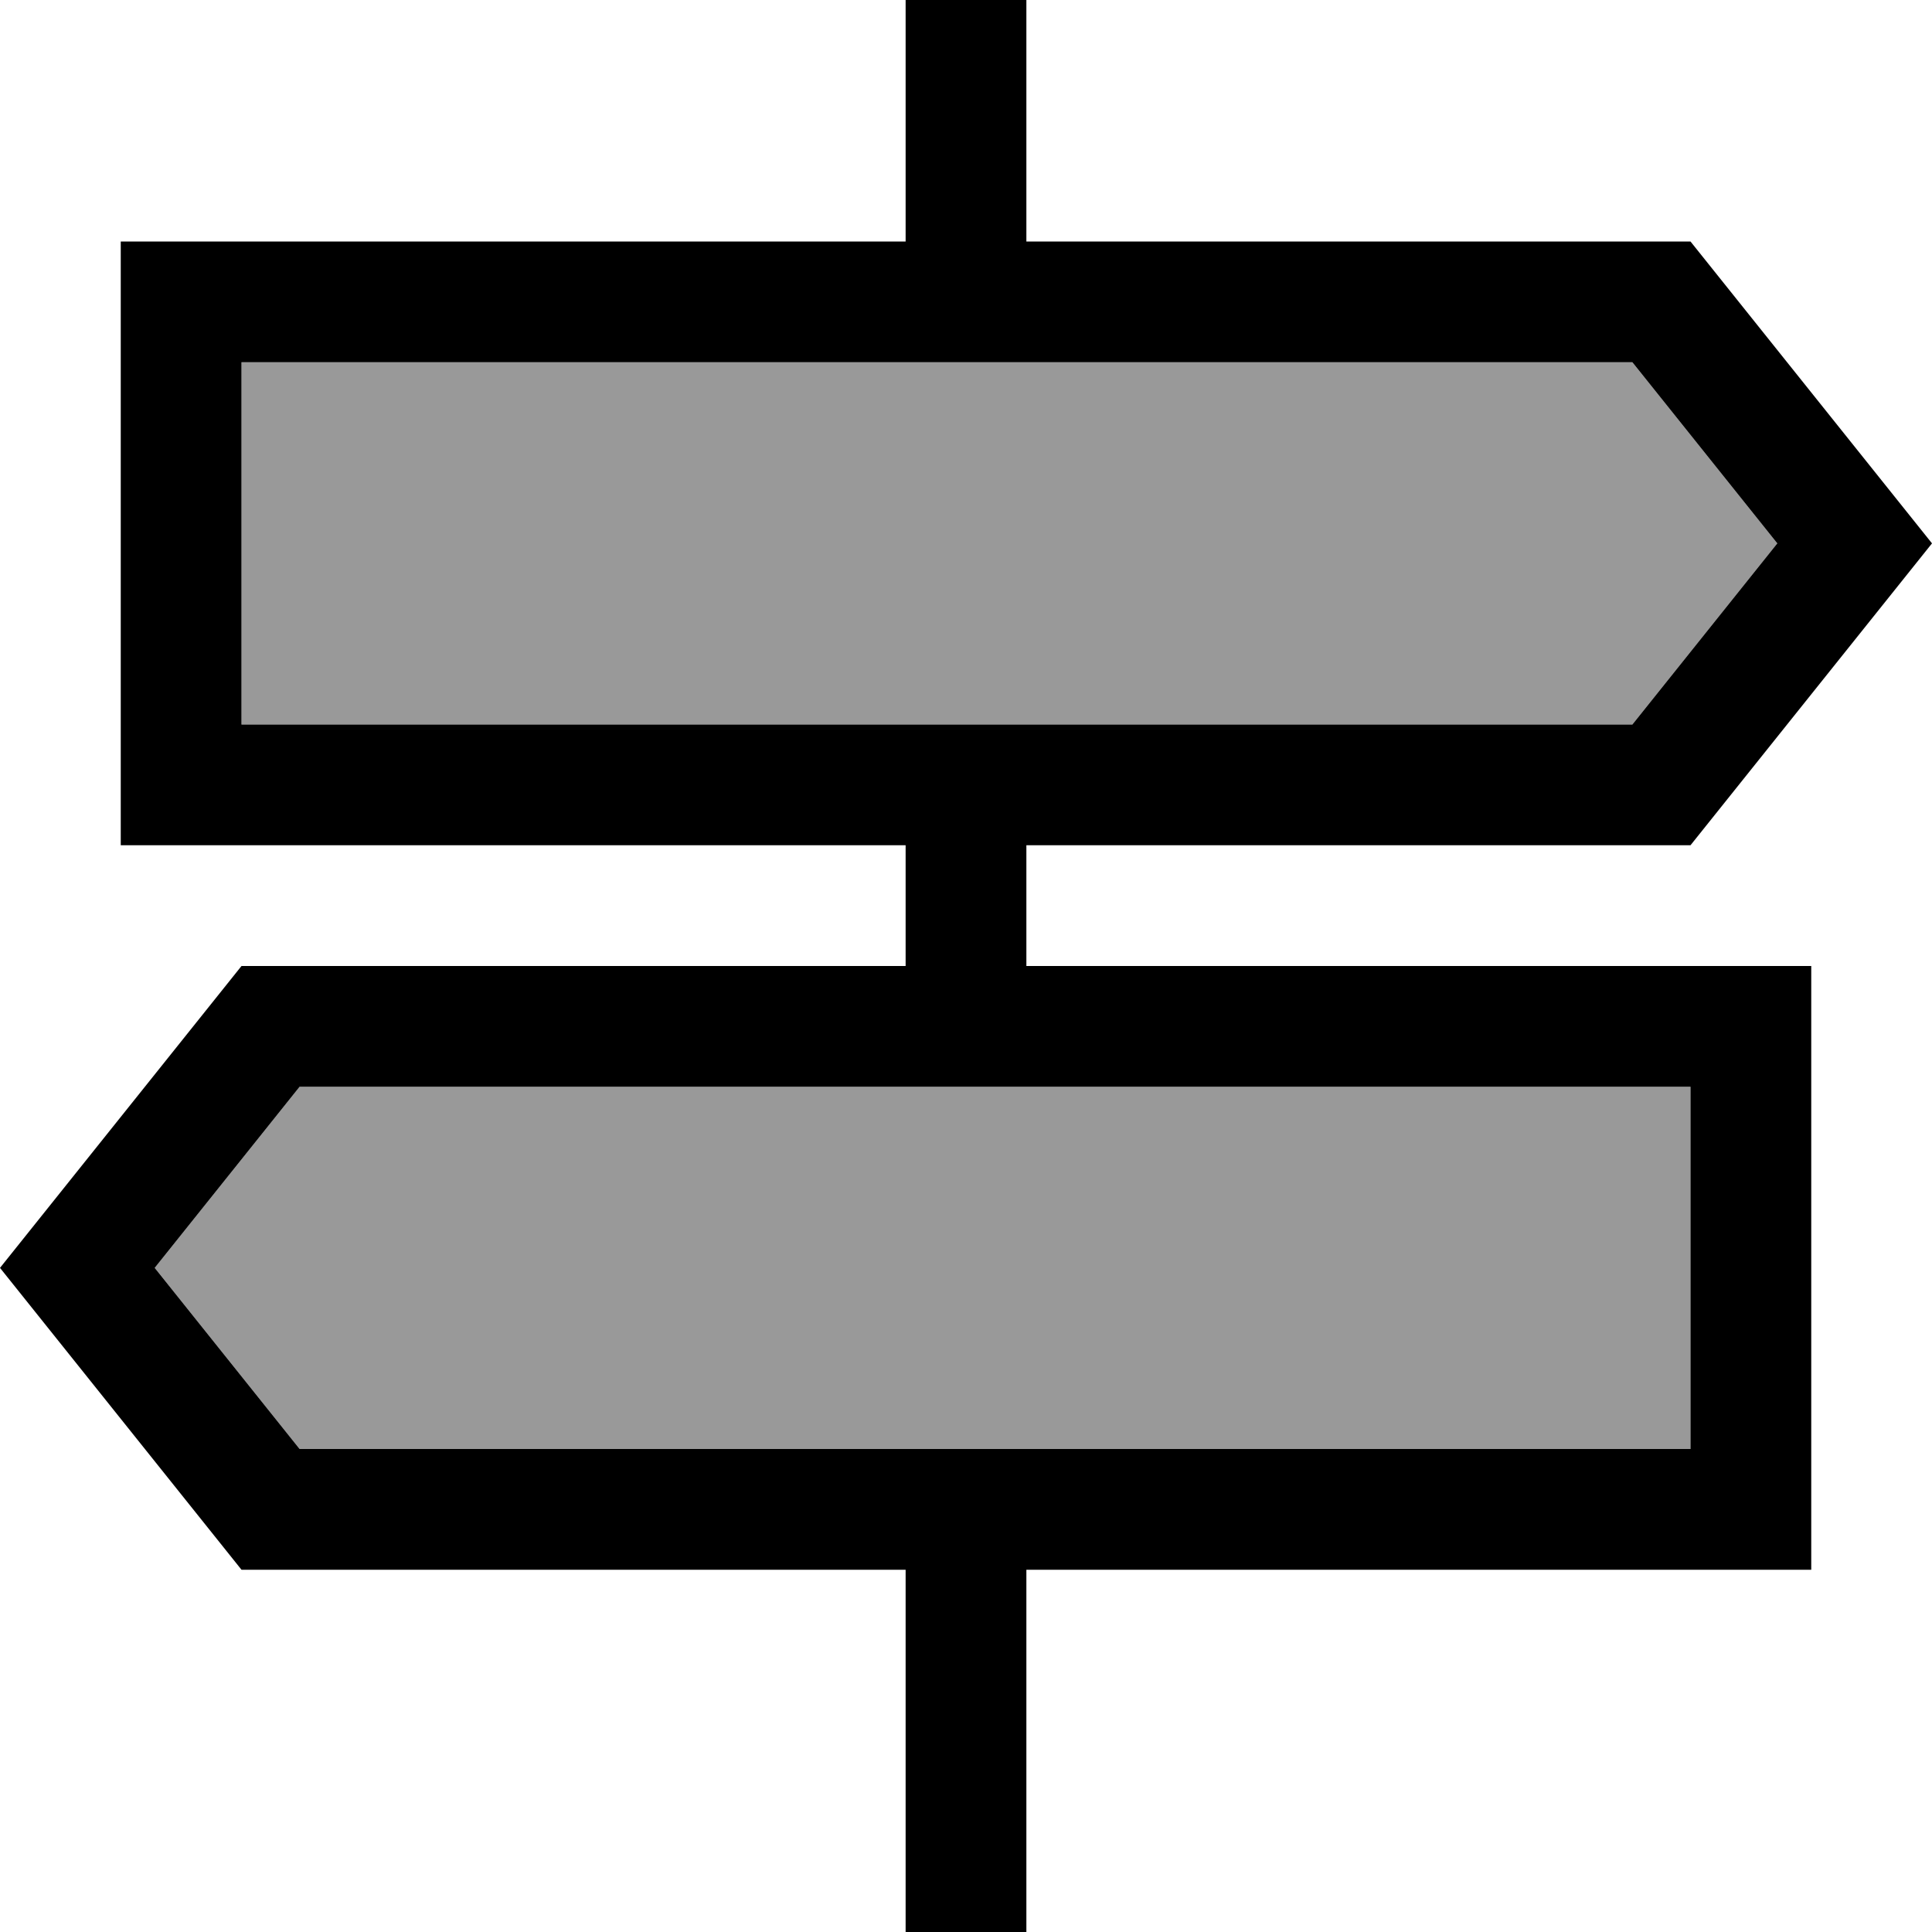 <svg fill="currentColor" xmlns="http://www.w3.org/2000/svg" viewBox="0 0 512 512"><!--! Font Awesome Pro 7.0.1 by @fontawesome - https://fontawesome.com License - https://fontawesome.com/license (Commercial License) Copyright 2025 Fonticons, Inc. --><path opacity=".4" fill="currentColor" d="M41 336l38.4 48 368.6 0 0-96-368.6 0-38.4 48zM64 96l0 96 368.6 0 38.4-48-38.4-48-368.6 0z"/><path fill="currentColor" d="M240 0l32 0 0 64 176 0 64 80-64 80-176 0 0 32 208 0 0 160-208 0 0 96-32 0 0-96-176 0-64-80 64-80 176 0 0-32-208 0 0-160 208 0 0-64zm0 384l208 0 0-96-368.6 0-38.4 48 38.4 48 160.6 0zM432.6 96l-368.6 0 0 96 368.6 0 38.4-48-38.4-48z"/></svg>